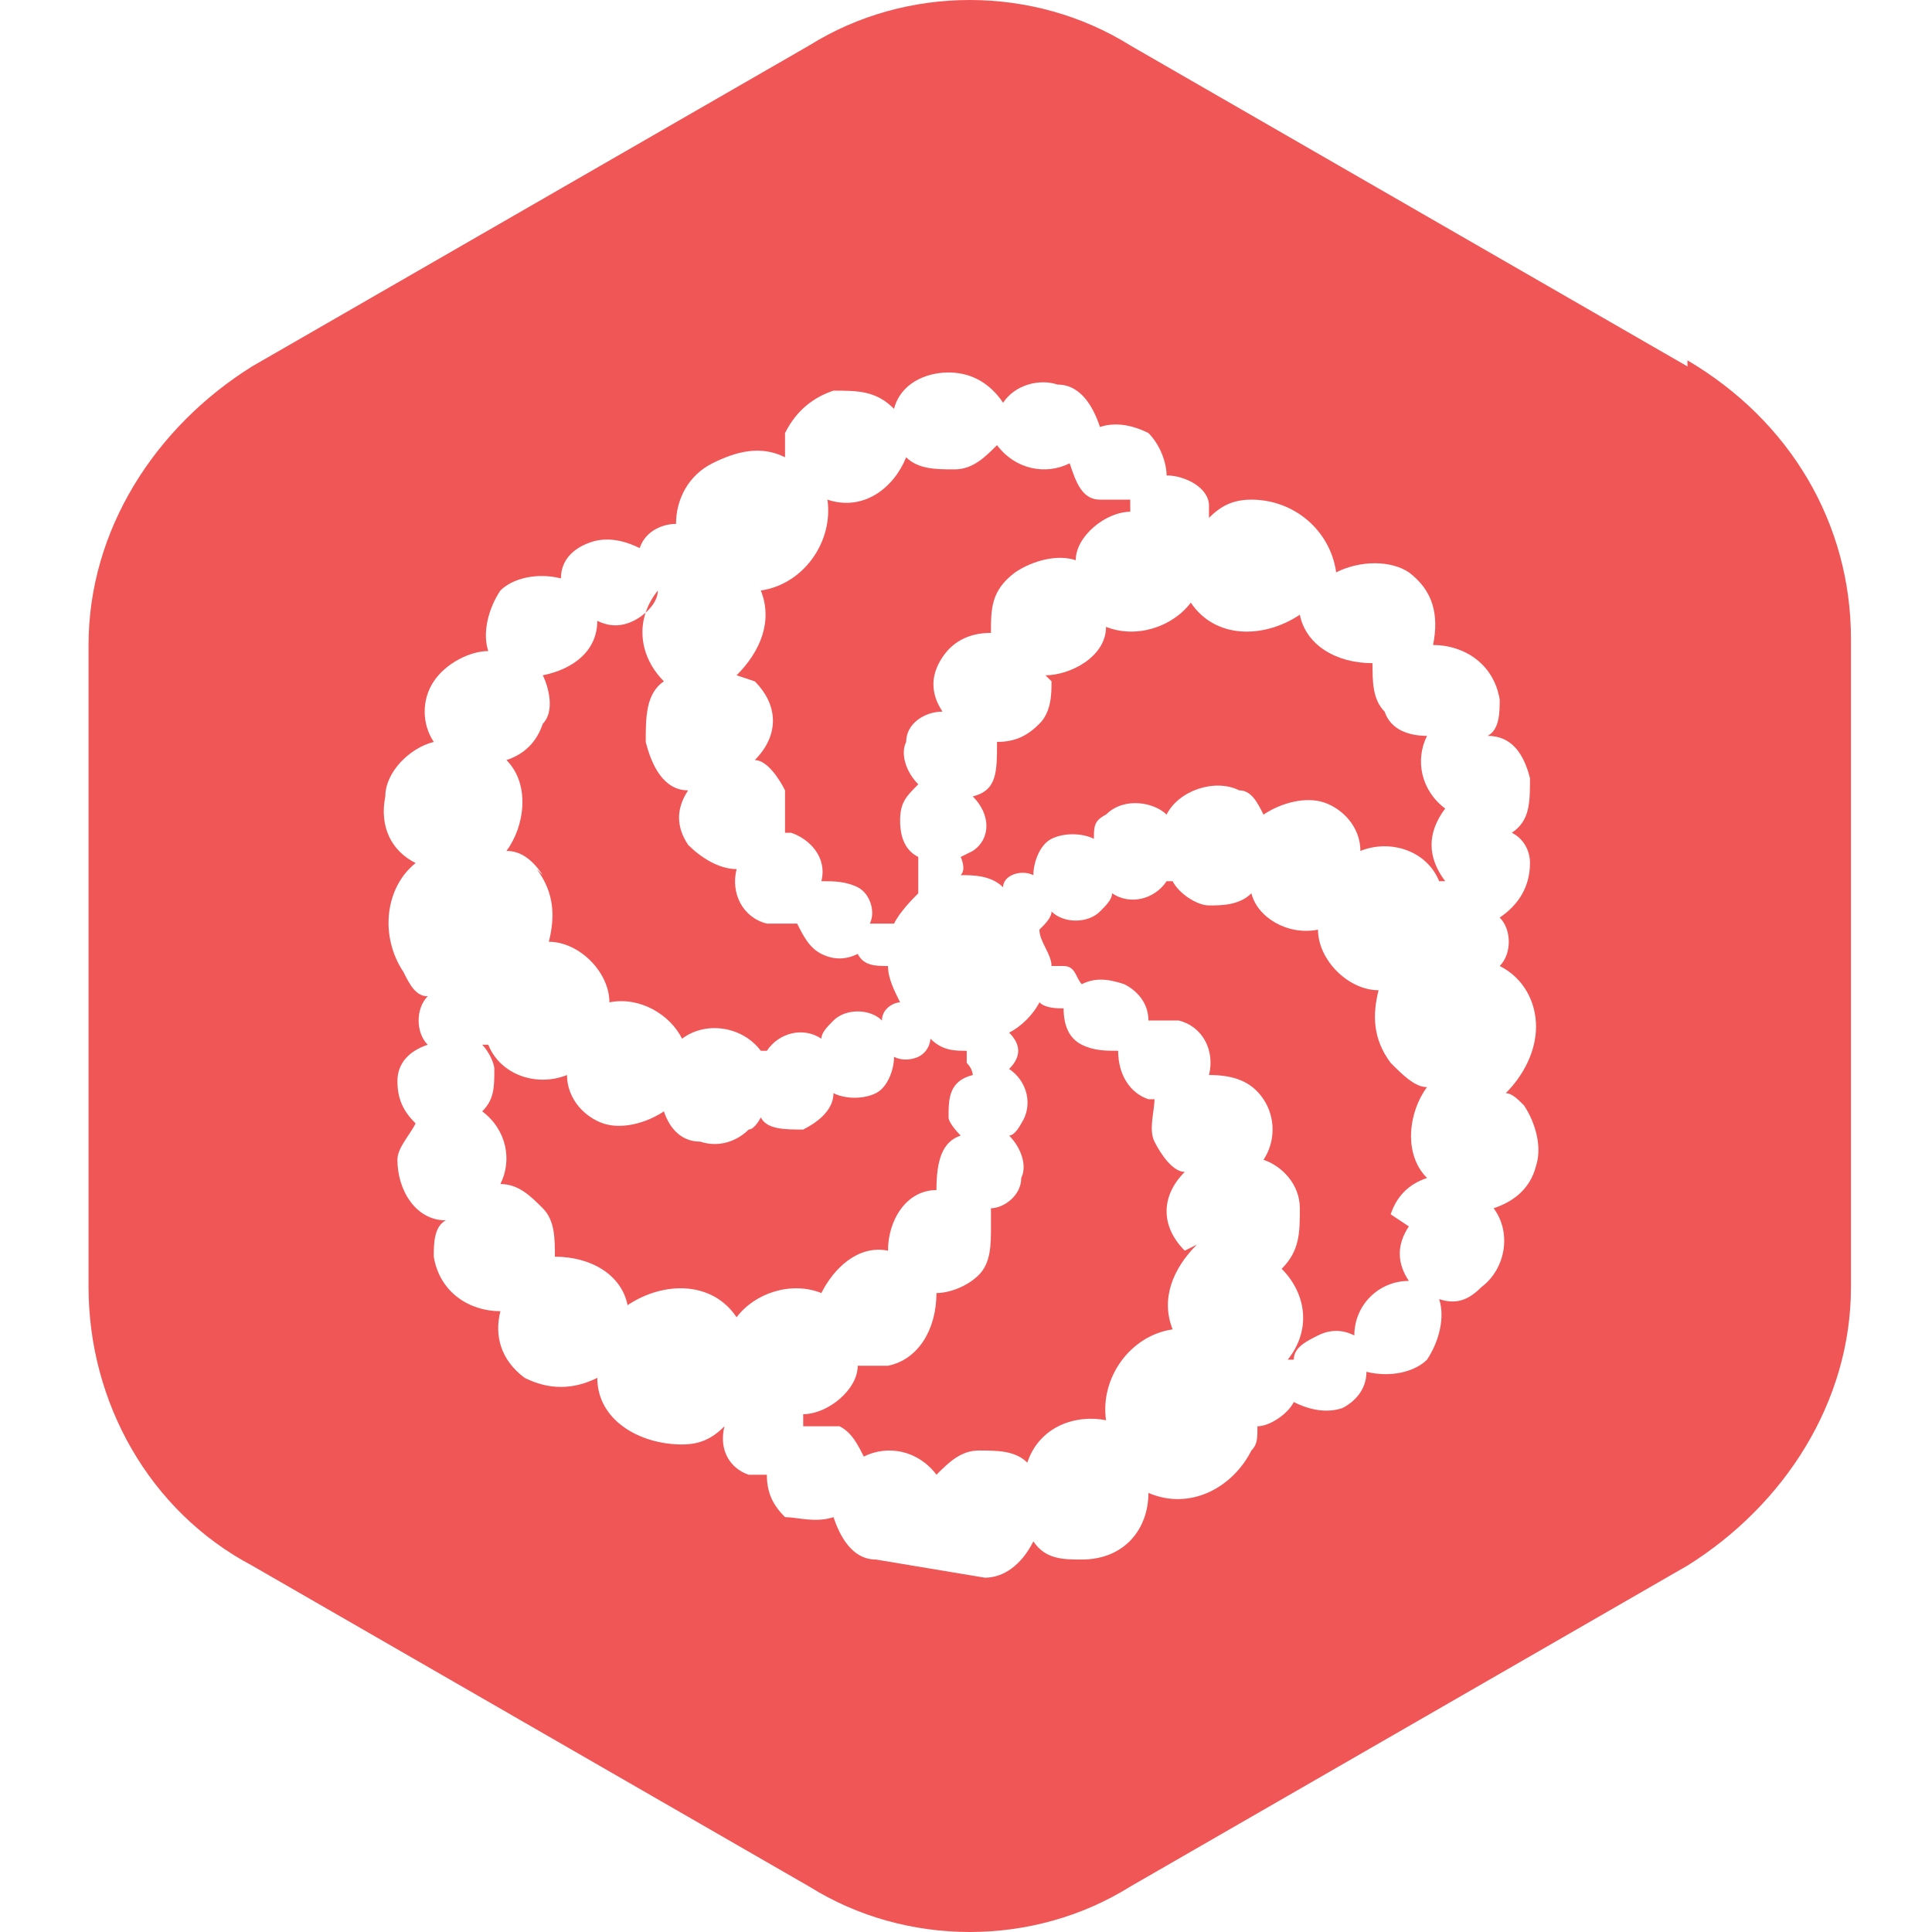<svg width="240" height="240" viewBox="0 0 240 240" fill="none" xmlns="http://www.w3.org/2000/svg">
<path d="M66.674 107.962C68.931 110.972 68.931 113.981 68.179 116.991C71.94 116.991 75.702 120.752 75.702 124.514C79.464 123.762 83.226 126.019 84.73 129.028C87.74 126.771 92.254 127.524 94.511 130.533C95.514 131.887 95.514 131.887 94.511 130.533H95.263C96.768 128.276 99.777 127.524 102.034 129.028C102.034 128.276 102.787 127.524 103.539 126.771C105.044 125.266 108.053 125.266 109.558 126.771C109.558 125.266 111.063 124.514 111.815 124.514C111.063 123.009 110.31 121.505 110.31 120C108.806 120 107.301 120 106.549 118.495C106.197 117.843 106.197 117.843 106.549 118.495C105.044 119.248 103.539 119.248 102.034 118.495C100.53 117.743 99.777 116.238 99.025 114.734H95.263C92.254 113.981 90.749 110.972 91.501 107.962C89.245 107.962 86.987 106.458 85.483 104.953C83.978 102.696 83.978 100.439 85.483 98.182C82.473 98.182 80.969 95.172 80.216 92.163C80.216 89.154 80.216 86.144 82.473 84.639C79.464 81.63 78.712 77.116 81.721 73.354C81.721 74.859 80.216 76.364 78.712 77.116C77.207 77.868 75.702 77.868 74.197 77.116C74.197 80.878 71.188 83.135 67.426 83.887C68.179 85.392 68.931 88.401 67.426 89.906C66.674 92.163 65.169 93.668 62.912 94.42C65.922 97.43 65.169 102.696 62.912 105.705C64.417 105.705 65.922 106.458 67.426 108.715L66.674 107.962Z" fill="#F05656"/>
<path d="M110.31 155.361C110.31 151.599 112.567 147.837 116.329 147.837C116.329 144.075 117.082 141.818 119.339 141.066C119.339 141.066 117.834 139.561 117.834 138.809C117.834 136.552 117.834 134.295 120.843 133.543C120.843 133.543 120.843 132.79 120.091 132.038V130.533C118.586 130.533 117.082 130.533 115.577 129.028C115.577 129.028 115.577 130.533 114.072 131.285C114.072 131.285 112.567 132.038 111.063 131.285C111.063 132.79 110.31 135.047 108.806 135.8C107.301 136.552 105.044 136.552 103.539 135.8C103.539 138.057 101.282 139.561 99.777 140.314C97.52 140.314 95.263 140.314 94.511 138.809C94.511 138.809 93.759 140.314 93.006 140.314C91.502 141.818 89.245 142.571 86.987 141.818C84.73 141.818 83.226 140.314 82.473 138.057C80.216 139.561 77.207 140.314 74.95 139.561C72.693 138.809 70.436 136.552 70.436 133.543C66.674 135.047 62.16 133.543 60.655 129.781H59.903C60.655 130.533 61.407 132.038 61.407 132.79C61.407 135.047 61.407 136.552 59.903 138.057C62.912 140.314 63.665 144.075 62.16 147.085C64.417 147.085 65.922 148.59 67.426 150.094C68.931 151.599 68.931 153.856 68.931 156.113C73.445 156.113 77.207 158.37 77.959 162.132C82.473 159.122 88.492 159.122 91.502 163.637C93.759 160.627 98.273 159.122 102.034 160.627C103.539 157.618 106.549 154.608 110.31 155.361Z" fill="#F05656"/>
<path d="M130.624 84.64C130.624 86.144 130.624 88.401 129.119 89.906C127.614 91.411 126.11 92.163 123.853 92.163C123.853 95.925 123.853 98.182 120.843 98.934C123.1 101.191 123.1 104.201 120.843 105.705L119.339 106.458C119.339 106.458 120.091 107.962 119.339 108.715C120.843 108.715 123.1 108.715 124.605 110.22C124.605 108.715 126.862 107.962 128.367 108.715C128.367 107.21 129.119 104.953 130.624 104.201C132.128 103.448 134.386 103.448 135.89 104.201C135.89 102.696 135.89 101.944 137.395 101.191C139.652 98.934 143.414 99.687 144.918 101.191C146.423 98.182 150.937 96.677 153.947 98.182C155.451 98.182 156.204 99.687 156.956 101.191C159.213 99.687 162.223 98.934 164.48 99.687C166.737 100.439 168.994 102.696 168.994 105.705C172.755 104.201 177.27 105.705 178.774 109.467H179.527C177.27 106.458 177.27 103.448 179.527 100.439C176.517 98.182 175.765 94.42 177.27 91.411C175.012 91.411 172.755 90.658 172.003 88.401C170.498 86.897 170.498 84.64 170.498 82.382C165.984 82.382 162.223 80.126 161.47 76.364C156.956 79.373 150.937 79.373 147.928 74.859C145.671 77.868 141.157 79.373 137.395 77.868C137.395 81.63 132.881 83.887 129.871 83.887L130.624 84.64Z" fill="#F05656"/>
<path d="M93.759 84.639C96.768 87.649 96.768 91.41 93.759 94.42C95.263 94.42 96.768 96.677 97.52 98.182V103.448H98.273C100.53 104.2 102.787 106.457 102.035 109.467C103.539 109.467 105.044 109.467 106.549 110.219C108.053 110.972 108.806 113.229 108.053 114.733H111.063C111.815 113.229 113.32 111.724 114.072 110.972V106.457C112.567 105.705 111.815 104.2 111.815 101.943C111.815 99.686 112.567 98.934 114.072 97.429C112.567 95.925 111.815 93.668 112.567 92.163C112.567 89.906 114.825 88.401 117.082 88.401C115.577 86.144 115.577 83.887 117.082 81.63C118.586 79.373 120.843 78.621 123.1 78.621C123.1 75.611 123.1 73.354 126.11 71.097C128.367 69.592 131.376 68.84 133.633 69.592C133.633 66.583 137.395 63.574 140.404 63.574V62.069H136.643C134.386 62.069 133.633 59.812 132.881 57.555C129.872 59.059 126.11 58.307 123.853 55.298C122.348 56.802 120.843 58.307 118.586 58.307C116.329 58.307 114.072 58.307 112.567 56.802C111.063 60.564 107.301 63.574 102.787 62.069C103.539 67.335 99.778 72.602 94.511 73.354C96.016 77.116 94.511 80.877 91.502 83.887L93.759 84.639Z" fill="#F05656"/>
<path d="M172.756 150.846C173.508 148.589 175.013 147.085 177.27 146.332C174.26 143.323 175.013 138.056 177.27 135.047C175.765 135.047 174.26 133.542 172.756 132.038C170.499 129.028 170.499 126.019 171.251 123.009C167.489 123.009 163.727 119.248 163.727 115.486C159.966 116.238 156.204 113.981 155.451 110.972C153.947 112.476 151.69 112.476 150.185 112.476C148.68 112.476 146.423 110.972 145.671 109.467H144.919C143.414 111.724 140.404 112.476 138.147 110.972C138.147 111.724 137.395 112.476 136.643 113.229C135.138 114.733 132.129 114.733 130.624 113.229C130.624 113.981 129.872 114.733 129.119 115.486C129.119 116.991 130.624 118.495 130.624 120H132.129C133.633 120 133.633 121.505 134.386 122.257C135.89 121.505 137.395 121.505 139.652 122.257C141.157 123.009 142.662 124.514 142.662 126.771H146.423C149.433 127.523 150.937 130.533 150.185 133.542C153.194 133.542 155.451 134.295 156.956 136.552C158.461 138.809 158.461 141.818 156.956 144.075C159.213 144.827 161.47 147.085 161.47 150.094C161.47 153.103 161.47 155.36 159.213 157.617C162.223 160.627 162.975 165.141 159.966 168.903H160.718C160.718 167.398 162.223 166.646 163.727 165.893C165.232 165.141 166.737 165.141 168.241 165.893C168.241 162.132 171.251 159.122 175.013 159.122C173.508 156.865 173.508 154.608 175.013 152.351L172.756 150.846Z" fill="#F05656"/>
<path d="M147.175 155.36C144.166 152.351 144.166 148.589 147.175 145.58C145.671 145.58 144.166 143.323 143.414 141.818C142.661 140.313 143.414 138.056 143.414 136.552H142.661C140.404 135.799 138.9 133.542 138.9 130.533C137.395 130.533 135.89 130.533 134.385 129.78C132.881 129.028 132.128 127.523 132.128 125.266C131.376 125.266 129.871 125.266 129.119 124.514C128.367 126.019 126.862 127.523 125.357 128.276C126.862 129.78 126.862 131.285 125.357 132.79C124.705 133.442 124.705 133.442 125.357 132.79C127.614 134.295 128.367 137.304 126.862 139.561C126.862 139.561 126.11 141.066 125.357 141.066C126.862 142.57 127.614 144.827 126.862 146.332C126.862 148.589 124.605 150.094 123.1 150.094V152.351C123.1 154.608 123.1 156.865 121.596 158.37C120.091 159.875 117.834 160.627 116.329 160.627C116.329 165.141 114.072 168.903 110.31 169.655H106.549C106.549 172.664 102.787 175.674 99.777 175.674V177.179H104.291C105.796 177.931 106.549 179.436 107.301 180.94C110.31 179.436 114.072 180.188 116.329 183.197C117.834 181.693 119.338 180.188 121.596 180.188C123.853 180.188 126.11 180.188 127.614 181.693C129.119 177.179 133.633 175.674 137.395 176.426C136.643 171.16 140.404 165.893 145.671 165.141C144.166 161.379 145.671 157.617 148.68 154.608L147.175 155.36Z" fill="#F05656"/>
<path d="M108.806 193.73C105.796 193.73 104.292 190.721 103.539 188.464C101.282 189.216 99.025 188.464 97.52 188.464C96.016 186.959 95.263 185.455 95.263 183.197H93.006C90.749 182.445 89.245 180.188 89.997 177.179C88.492 178.683 86.987 179.436 84.73 179.436C79.464 179.436 74.198 176.426 74.198 171.16C71.188 172.665 68.179 172.665 65.169 171.16C62.16 168.903 61.407 165.893 62.16 162.884C58.398 162.884 54.636 160.627 53.884 156.113C53.884 154.608 53.884 152.351 55.389 151.599C51.627 151.599 49.37 147.837 49.37 144.075C49.37 142.571 50.875 141.066 51.627 139.561C50.122 138.056 49.37 136.552 49.37 134.295C49.37 132.038 50.875 130.533 53.132 129.781C51.627 128.276 51.627 125.266 53.132 123.762C51.627 123.762 50.875 122.257 50.122 120.752C47.113 116.238 47.865 110.219 51.627 107.21C48.618 105.705 47.113 102.696 47.865 98.934C47.865 95.925 50.875 92.915 53.884 92.163C52.379 89.906 52.379 86.897 53.884 84.639C55.389 82.382 58.398 80.878 60.655 80.878C59.903 78.621 60.655 75.611 62.16 73.354C63.665 71.85 66.674 71.097 69.683 71.85C69.683 69.593 71.188 68.088 73.445 67.335C75.702 66.583 77.959 67.335 79.464 68.088C80.216 65.831 82.473 65.078 83.978 65.078C83.978 62.069 85.483 59.06 88.492 57.555C91.502 56.05 94.511 55.298 97.52 56.803V53.793C99.025 50.784 101.282 49.279 103.539 48.527C106.549 48.527 108.806 48.527 111.063 50.784C111.815 47.774 114.824 46.27 117.834 46.27C120.843 46.27 123.1 47.774 124.605 50.031C126.11 47.774 129.119 47.022 131.376 47.774C134.386 47.774 135.89 50.784 136.643 53.041C138.9 52.288 141.157 53.041 142.661 53.793C144.166 55.298 144.918 57.555 144.918 59.06C147.176 59.06 150.185 60.564 150.185 62.821V64.326C151.69 62.821 153.194 62.069 155.451 62.069C160.718 62.069 165.232 65.831 165.984 71.097C168.994 69.593 172.755 69.593 175.013 71.097C178.022 73.354 178.774 76.364 178.022 80.125C181.784 80.125 185.545 82.382 186.298 86.897C186.298 88.401 186.298 90.658 184.793 91.411C187.802 91.411 189.307 93.668 190.06 96.677C190.06 99.686 190.06 101.944 187.803 103.448C189.307 104.201 190.06 105.705 190.06 107.21C190.06 110.219 188.555 112.476 186.298 113.981C187.803 115.486 187.803 118.495 186.298 120C189.307 121.505 190.812 124.514 190.812 127.524C190.812 130.533 189.307 133.542 187.05 135.799C187.803 135.799 188.555 136.552 189.307 137.304C190.812 139.561 191.564 142.571 190.812 144.828C190.06 147.837 187.802 149.342 185.545 150.094C187.802 153.103 187.05 157.618 184.041 159.875C182.536 161.379 181.031 162.132 178.774 161.379C179.527 163.636 178.774 166.646 177.27 168.903C175.765 170.408 172.755 171.16 169.746 170.408C169.746 172.665 168.241 174.169 166.737 174.922C164.48 175.674 162.223 174.922 160.718 174.169C159.966 175.674 157.708 177.179 156.204 177.179C156.204 178.683 156.204 179.436 155.451 180.188C153.194 184.702 147.928 187.712 142.661 185.455C142.661 189.969 139.652 193.73 134.386 193.73C132.129 193.73 129.871 193.73 128.367 191.473C126.862 194.483 124.605 195.987 122.348 195.987M209.621 45.517L140.404 5.643C128.367 -1.881 112.567 -1.881 100.53 5.643L31.314 45.517C19.276 53.041 11 65.831 11 80.125V159.875C11 174.169 18.523 187.712 31.314 194.483L100.53 234.357C112.567 241.881 128.367 241.881 140.404 234.357L209.621 194.483C221.658 186.959 229.934 174.169 229.934 159.875V79.373C229.934 65.078 222.411 52.288 209.621 44.765V45.517Z" fill="#F05656"/>
</svg>
